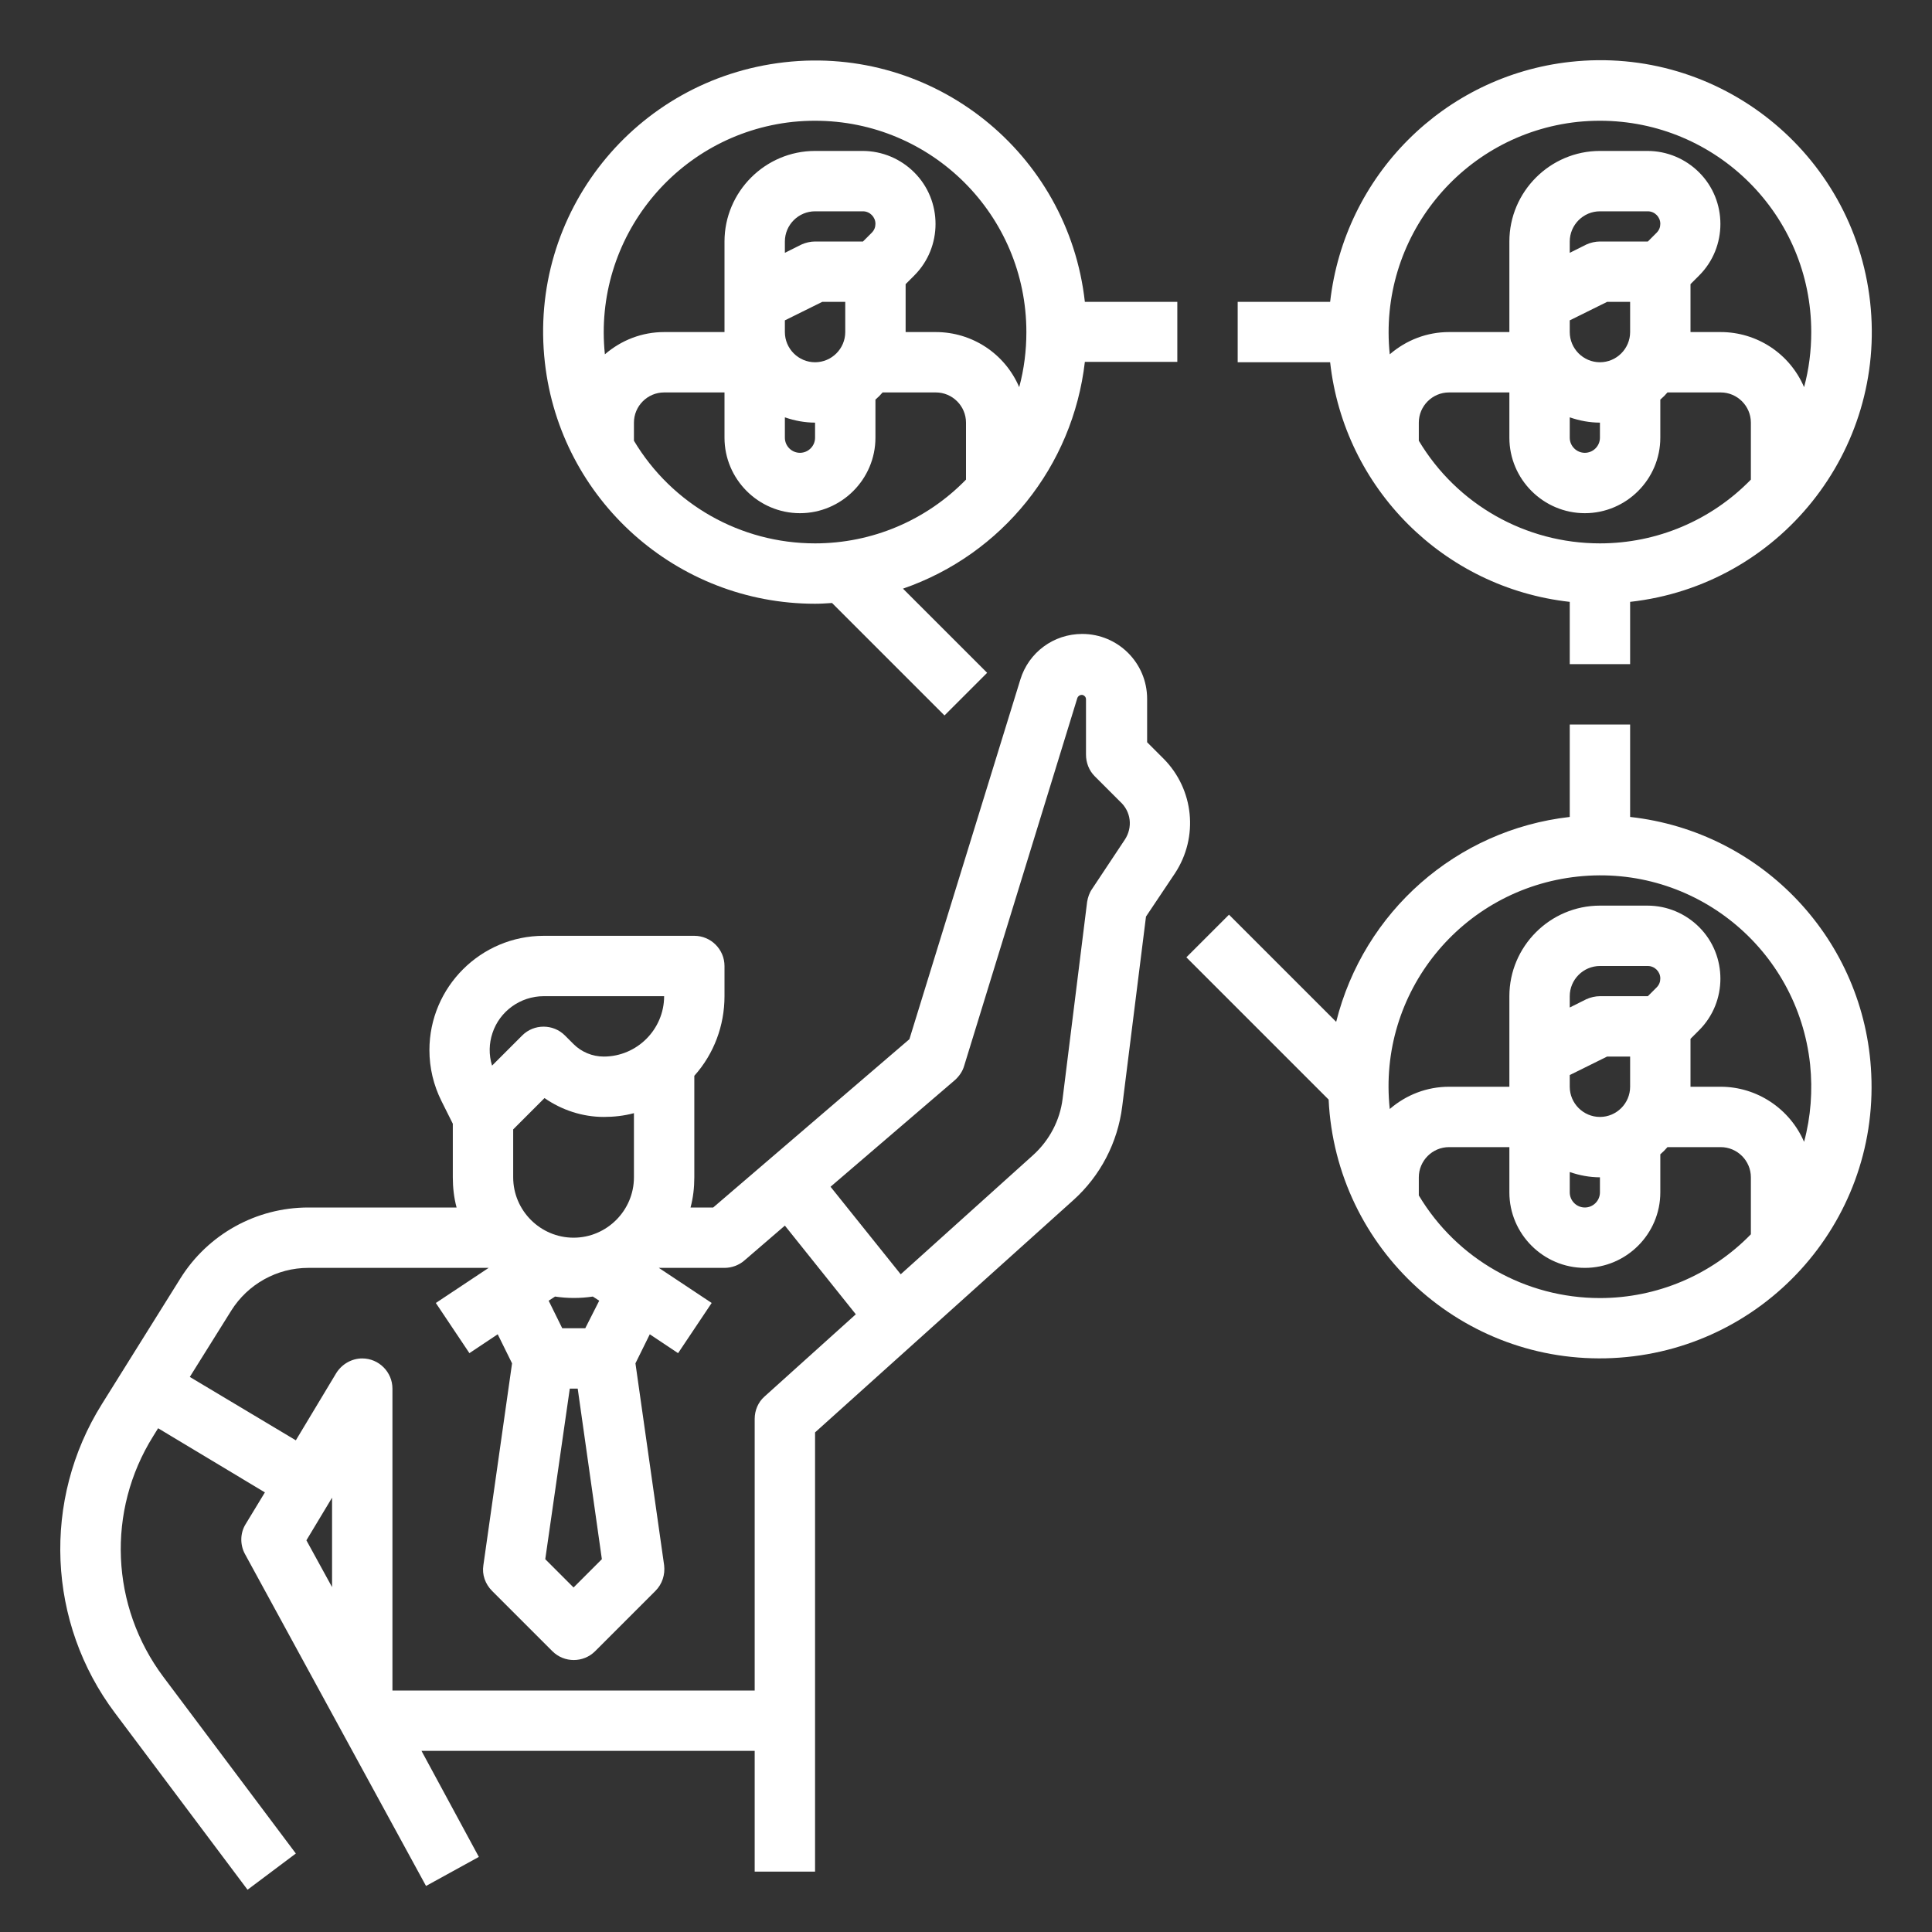 <?xml version="1.0" encoding="utf-8"?>
<!-- Generator: Adobe Illustrator 25.1.0, SVG Export Plug-In . SVG Version: 6.00 Build 0)  -->
<svg version="1.1" id="outline" xmlns="http://www.w3.org/2000/svg" xmlns:xlink="http://www.w3.org/1999/xlink" x="0px" y="0px"
	 viewBox="0 0 512 512" style="enable-background:new 0 0 512 512;" xml:space="preserve">
<rect x="0" y="0" width="512" height="512" fill="#333333" stroke="none"/>
<style type="text/css">
	.st0{fill:#FFFFFF;}
</style>
<path class="st0" d="M308.4,201.1l-4.4-4.4v-11.5c0-9.5-7.7-17.2-17.2-17.2c-7.6,0-14.2,4.9-16.4,12.1L241,275.4L189,320H183
	c0.7-2.6,1-5.3,1-8v-26.9c5.2-5.8,8-13.3,8-21.1v-8c0-4.4-3.6-8-8-8h-39.9c-16.7,0-30.3,13.6-30.3,30.3c0,4.7,1.1,9.3,3.2,13.5l3,6
	V312c0,2.7,0.3,5.4,1,8H81.7c-13.8,0-26.6,7.1-33.9,18.8L27,372.1c-15.9,25.4-14.5,58,3.5,81.9l35.1,46.8l12.8-9.6l-35.1-46.8
	c-14-18.7-15.1-44-2.7-63.8l1.3-2.1l28.3,17l-5.1,8.4c-1.5,2.4-1.5,5.5-0.2,7.9l48,88l14-7.7L111.7,464H200v32h16V379.6l68.5-61.6
	c7.1-6.4,11.7-15.2,12.9-24.8l6.3-50.3l7.7-11.5C317.7,221.8,316.4,209.2,308.4,201.1z M159.5,413.2l-7.5,7.5l-7.5-7.5l6.5-45.2h2.1
	L159.5,413.2z M155.1,352h-6.1l-3.6-7.3l1.7-1.1c3.3,0.5,6.7,0.5,10,0l1.7,1.1L155.1,352z M136,299.3l8.3-8.3c4.6,3.2,10.1,5,15.7,5
	c2.7,0,5.4-0.3,8-1v17c0,8.8-7.2,16-16,16s-16-7.2-16-16V299.3z M130.5,273.8c1.9-5.8,7.4-9.8,13.6-9.8H176c0,8.8-7.2,16-16,16
	c-3,0-5.9-1.2-8-3.3l-2.3-2.3c-3.1-3.1-8.2-3.1-11.3,0l-8,8C129.5,279.5,129.6,276.5,130.5,273.8L130.5,273.8z M88,420.6l-6.8-12.4
	l6.8-11.3V420.6z M202.6,370.1c-1.7,1.5-2.6,3.7-2.6,5.9v72h-96v-80c0-4.4-3.6-8-8-8c-2.8,0-5.4,1.5-6.9,3.9l-10.7,17.8l-28.1-16.8
	l11-17.6c4.4-7,12.1-11.3,20.4-11.3h47.8l-14,9.3l8.9,13.3l7.5-5l3.8,7.7l-7.6,53.5c-0.4,2.5,0.5,5,2.3,6.8l16,16
	c3.1,3.1,8.2,3.1,11.3,0l16-16c1.8-1.8,2.6-4.3,2.3-6.8l-7.6-53.5l3.8-7.7l7.5,5l8.9-13.3l-14-9.3H192c1.9,0,3.8-0.7,5.2-1.9
	l10.8-9.3l18.8,23.5L202.6,370.1z M298.1,222.5l-8.7,13.1c-0.7,1-1.1,2.2-1.3,3.4l-6.5,52.2c-0.7,5.7-3.5,11-7.8,14.9l-35.1,31.6
	l-18.6-23.2l33-28.3c1.1-1,2-2.3,2.4-3.7l30-97.5c0.2-0.6,0.9-1,1.5-0.8c0.5,0.2,0.8,0.6,0.8,1.1V200c0,2.1,0.8,4.2,2.3,5.7l6.7,6.7
	C299.8,215.1,300.2,219.3,298.1,222.5L298.1,222.5z"/>
<path class="st0" d="M216,160c1.5,0,3-0.1,4.5-0.2l29.8,29.8l11.3-11.3l-22.3-22.3c26.3-9.1,45-32.4,48.2-60.1H312V80h-24.5
	c-4.4-39.5-40-68-79.6-63.5s-68,40-63.5,79.6C148.5,132.4,179.3,160,216,160z M216,144c-19.7,0-37.9-10.3-48-27.2V112
	c0-4.4,3.6-8,8-8h16v12c0,11,9,20,20,20s20-9,20-20v-10.1c0.7-0.6,1.3-1.2,1.9-1.9H248c4.4,0,8,3.6,8,8v15.1
	C245.5,137.9,231.1,144,216,144z M208,110.6c2.6,0.9,5.3,1.4,8,1.4v4c0,2.2-1.8,4-4,4s-4-1.8-4-4V110.6z M231,61.7l-2.3,2.3H216
	c-1.2,0-2.5,0.3-3.6,0.8l-4.4,2.2V64c0-4.4,3.6-8,8-8h12.7c1.8,0,3.3,1.5,3.3,3.3C232,60.2,231.7,61,231,61.7z M208,84.9l9.9-4.9
	h6.1v8c0,4.4-3.6,8-8,8s-8-3.6-8-8V84.9z M216,32c30.9,0,56,25,56,56c0,4.9-0.6,9.8-1.9,14.6C266.3,93.7,257.6,88,248,88h-8V75.3
	l2.3-2.3c7.5-7.5,7.5-19.8,0-27.3c-3.6-3.6-8.5-5.7-13.7-5.7H216c-13.2,0-24,10.8-24,24v24h-16c-5.8,0-11.3,2.1-15.7,5.9
	c-3.2-30.8,19.1-58.3,49.8-61.6C212.1,32.1,214,32,216,32z"/>
<path class="st0" d="M416,159.5V176h16v-16.5c39.5-4.4,68-40,63.6-79.5s-40-68-79.5-63.6c-33.4,3.7-59.8,30.1-63.6,63.6H328v16h24.5
	C356.2,129.4,382.6,155.8,416,159.5z M424,144c-19.7,0-37.9-10.3-48-27.2V112c0-4.4,3.6-8,8-8h16v12c0,11,9,20,20,20s20-9,20-20
	v-10.1c0.7-0.6,1.3-1.2,1.9-1.9H456c4.4,0,8,3.6,8,8v15.1C453.5,137.9,439.1,144,424,144z M416,110.6c2.6,0.9,5.3,1.4,8,1.4v4
	c0,2.2-1.8,4-4,4s-4-1.8-4-4V110.6z M439,61.7l-2.3,2.3H424c-1.2,0-2.5,0.3-3.6,0.8l-4.4,2.2V64c0-4.4,3.6-8,8-8h12.7
	c1.8,0,3.3,1.5,3.3,3.3C440,60.2,439.7,61,439,61.7z M416,84.9l9.9-4.9h6.1v8c0,4.4-3.6,8-8,8s-8-3.6-8-8V84.9z M424,32
	c30.9,0,56,25,56,56c0,4.9-0.6,9.8-1.9,14.6C474.3,93.7,465.6,88,456,88h-8V75.3l2.3-2.3c7.5-7.5,7.5-19.8,0-27.3
	c-3.6-3.6-8.5-5.7-13.7-5.7H424c-13.2,0-24,10.8-24,24v24h-16c-5.8,0-11.3,2.1-15.7,5.9c-3.2-30.8,19.1-58.3,49.8-61.6
	C420.1,32.1,422,32,424,32z"/>
<path class="st0" d="M432,216.5V192h-16v24.5c-30,3.4-54.6,25.1-61.9,54.3l-28.4-28.4l-11.3,11.3l37.7,37.7
	c1.9,39.7,35.6,70.4,75.3,68.5s70.4-35.6,68.5-75.3C494.3,249.3,467.2,220.4,432,216.5z M424,344c-19.7,0-37.9-10.3-48-27.2V312
	c0-4.4,3.6-8,8-8h16v12c0,11,9,20,20,20s20-9,20-20v-10.1c0.7-0.6,1.3-1.2,1.9-1.9H456c4.4,0,8,3.6,8,8v15.1
	C453.5,337.9,439.1,344,424,344z M416,310.6c2.6,0.9,5.3,1.4,8,1.4v4c0,2.2-1.8,4-4,4s-4-1.8-4-4V310.6z M439,261.7l-2.3,2.3H424
	c-1.2,0-2.5,0.3-3.6,0.8l-4.4,2.2V264c0-4.4,3.6-8,8-8h12.7c1.8,0,3.3,1.5,3.3,3.3C440,260.2,439.7,261,439,261.7z M416,284.9
	l9.9-4.9h6.1v8c0,4.4-3.6,8-8,8s-8-3.6-8-8V284.9z M478.1,302.6c-3.8-8.8-12.5-14.6-22.1-14.6h-8v-12.7l2.3-2.3
	c7.5-7.5,7.5-19.8,0-27.3c-3.6-3.6-8.5-5.7-13.7-5.7H424c-13.2,0-24,10.8-24,24v24h-16c-5.8,0-11.3,2.1-15.7,5.9
	c-3.3-30.8,19-58.3,49.8-61.6c30.8-3.3,58.3,19,61.6,49.8C480.4,289,479.9,295.9,478.1,302.6L478.1,302.6z"/>
</svg>
